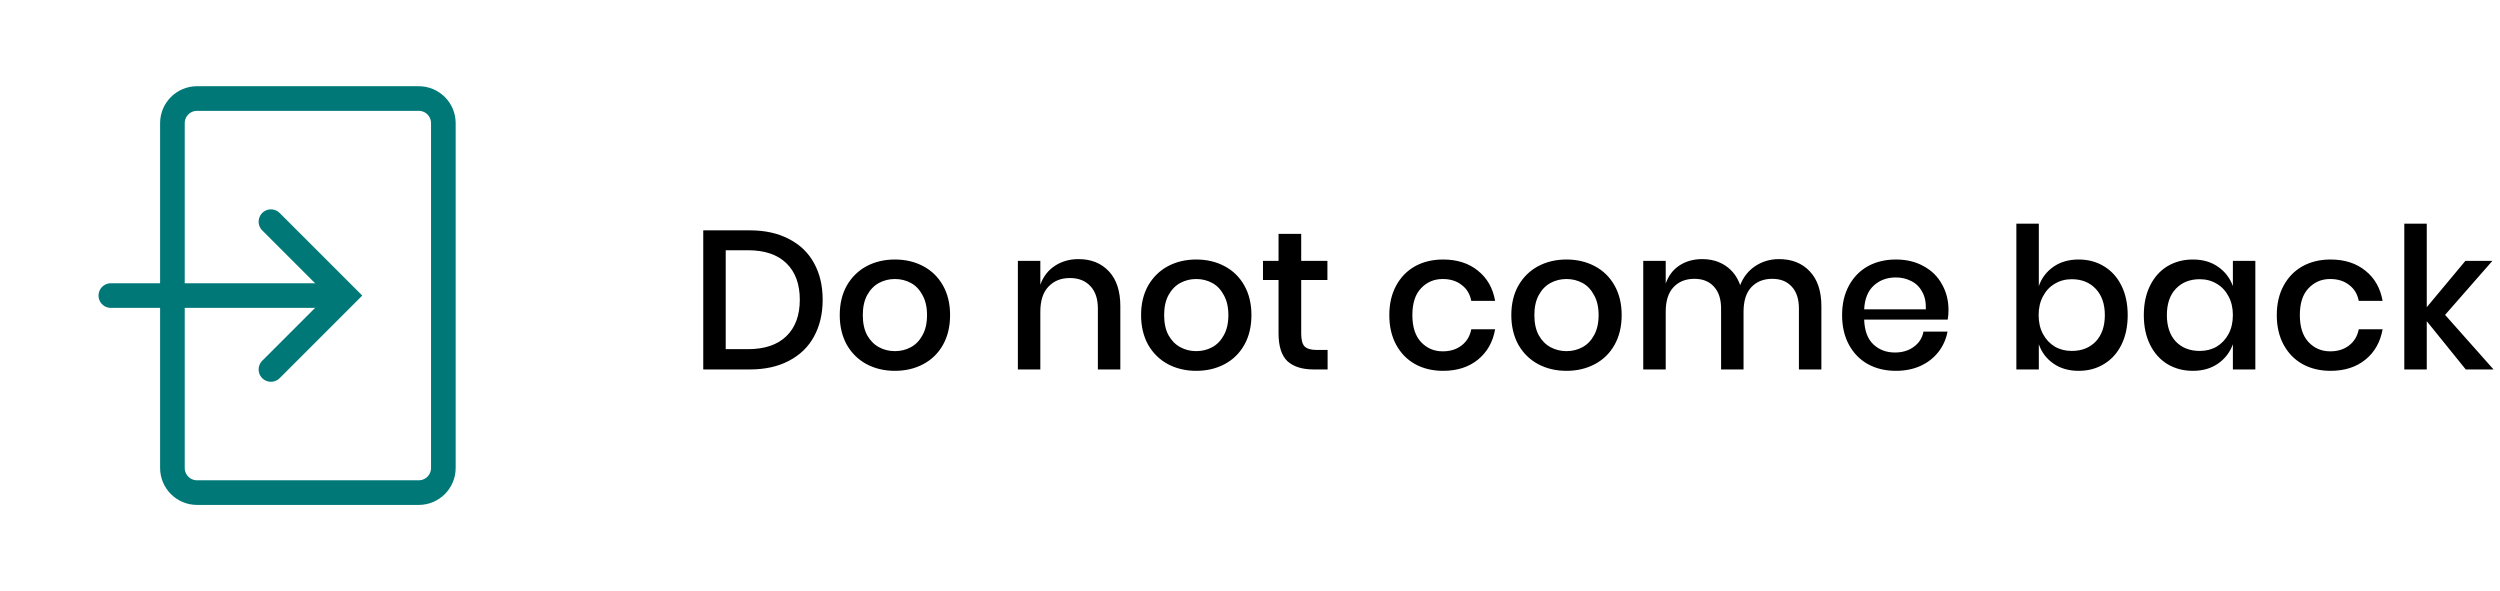 <svg width="203" height="48" viewBox="0 0 203 48" fill="none" xmlns="http://www.w3.org/2000/svg">
<path d="M66.8 24.336C66.8 25.477 66.565 26.475 66.096 27.328C65.637 28.171 64.96 28.827 64.064 29.296C63.179 29.765 62.117 30 60.88 30H57.104V18.704H60.88C62.117 18.704 63.179 18.939 64.064 19.408C64.96 19.867 65.637 20.517 66.096 21.36C66.565 22.203 66.8 23.195 66.8 24.336ZM60.736 28.352C62.091 28.352 63.131 28 63.856 27.296C64.581 26.592 64.944 25.605 64.944 24.336C64.944 23.067 64.581 22.08 63.856 21.376C63.131 20.672 62.091 20.32 60.736 20.32H58.928V28.352H60.736ZM72.667 21.072C73.521 21.072 74.289 21.253 74.971 21.616C75.654 21.979 76.187 22.501 76.571 23.184C76.955 23.867 77.147 24.667 77.147 25.584C77.147 26.512 76.955 27.317 76.571 28C76.187 28.683 75.654 29.205 74.971 29.568C74.289 29.931 73.521 30.112 72.667 30.112C71.814 30.112 71.046 29.931 70.363 29.568C69.691 29.205 69.158 28.683 68.763 28C68.379 27.307 68.187 26.501 68.187 25.584C68.187 24.667 68.379 23.867 68.763 23.184C69.158 22.501 69.691 21.979 70.363 21.616C71.046 21.253 71.814 21.072 72.667 21.072ZM72.667 22.656C72.198 22.656 71.766 22.763 71.371 22.976C70.977 23.189 70.657 23.52 70.411 23.968C70.177 24.405 70.059 24.944 70.059 25.584C70.059 26.235 70.177 26.779 70.411 27.216C70.657 27.653 70.977 27.979 71.371 28.192C71.766 28.405 72.198 28.512 72.667 28.512C73.137 28.512 73.569 28.405 73.963 28.192C74.358 27.979 74.673 27.653 74.907 27.216C75.153 26.779 75.275 26.235 75.275 25.584C75.275 24.944 75.153 24.405 74.907 23.968C74.673 23.52 74.358 23.189 73.963 22.976C73.569 22.763 73.137 22.656 72.667 22.656ZM87.579 21.04C88.603 21.04 89.424 21.371 90.043 22.032C90.662 22.693 90.971 23.637 90.971 24.864V30H89.147V25.056C89.147 24.267 88.944 23.659 88.539 23.232C88.133 22.795 87.579 22.576 86.875 22.576C86.15 22.576 85.568 22.811 85.131 23.28C84.694 23.739 84.475 24.416 84.475 25.312V30H82.651V21.184H84.475V23.12C84.71 22.459 85.104 21.947 85.659 21.584C86.213 21.221 86.853 21.04 87.579 21.04ZM97.136 21.072C97.989 21.072 98.757 21.253 99.44 21.616C100.123 21.979 100.656 22.501 101.04 23.184C101.424 23.867 101.616 24.667 101.616 25.584C101.616 26.512 101.424 27.317 101.04 28C100.656 28.683 100.123 29.205 99.44 29.568C98.757 29.931 97.989 30.112 97.136 30.112C96.283 30.112 95.515 29.931 94.832 29.568C94.16 29.205 93.627 28.683 93.232 28C92.848 27.307 92.656 26.501 92.656 25.584C92.656 24.667 92.848 23.867 93.232 23.184C93.627 22.501 94.16 21.979 94.832 21.616C95.515 21.253 96.283 21.072 97.136 21.072ZM97.136 22.656C96.667 22.656 96.235 22.763 95.84 22.976C95.445 23.189 95.125 23.52 94.88 23.968C94.645 24.405 94.528 24.944 94.528 25.584C94.528 26.235 94.645 26.779 94.88 27.216C95.125 27.653 95.445 27.979 95.84 28.192C96.235 28.405 96.667 28.512 97.136 28.512C97.605 28.512 98.037 28.405 98.432 28.192C98.827 27.979 99.141 27.653 99.376 27.216C99.621 26.779 99.744 26.235 99.744 25.584C99.744 24.944 99.621 24.405 99.376 23.968C99.141 23.52 98.827 23.189 98.432 22.976C98.037 22.763 97.605 22.656 97.136 22.656ZM107.802 28.416V30H106.682C105.743 30 105.028 29.776 104.538 29.328C104.058 28.869 103.818 28.112 103.818 27.056V22.736H102.554V21.184H103.818V18.992H105.658V21.184H107.786V22.736H105.658V27.088C105.658 27.589 105.748 27.936 105.93 28.128C106.122 28.32 106.452 28.416 106.922 28.416H107.802ZM117.18 21.072C118.322 21.072 119.266 21.376 120.012 21.984C120.759 22.581 121.223 23.397 121.404 24.432H119.468C119.362 23.877 119.1 23.445 118.684 23.136C118.279 22.816 117.767 22.656 117.148 22.656C116.444 22.656 115.858 22.907 115.388 23.408C114.919 23.899 114.684 24.624 114.684 25.584C114.684 26.544 114.919 27.275 115.388 27.776C115.858 28.277 116.444 28.528 117.148 28.528C117.767 28.528 118.279 28.368 118.684 28.048C119.1 27.728 119.362 27.291 119.468 26.736H121.404C121.223 27.771 120.759 28.592 120.012 29.2C119.266 29.808 118.322 30.112 117.18 30.112C116.327 30.112 115.57 29.931 114.908 29.568C114.258 29.205 113.746 28.683 113.372 28C112.999 27.317 112.812 26.512 112.812 25.584C112.812 24.667 112.999 23.867 113.372 23.184C113.746 22.501 114.258 21.979 114.908 21.616C115.57 21.253 116.327 21.072 117.18 21.072ZM127.199 21.072C128.052 21.072 128.82 21.253 129.503 21.616C130.185 21.979 130.719 22.501 131.102 23.184C131.487 23.867 131.679 24.667 131.679 25.584C131.679 26.512 131.487 27.317 131.102 28C130.719 28.683 130.185 29.205 129.503 29.568C128.82 29.931 128.052 30.112 127.199 30.112C126.345 30.112 125.577 29.931 124.895 29.568C124.223 29.205 123.689 28.683 123.295 28C122.911 27.307 122.719 26.501 122.719 25.584C122.719 24.667 122.911 23.867 123.295 23.184C123.689 22.501 124.223 21.979 124.895 21.616C125.577 21.253 126.345 21.072 127.199 21.072ZM127.199 22.656C126.729 22.656 126.297 22.763 125.903 22.976C125.508 23.189 125.188 23.52 124.943 23.968C124.708 24.405 124.591 24.944 124.591 25.584C124.591 26.235 124.708 26.779 124.943 27.216C125.188 27.653 125.508 27.979 125.903 28.192C126.297 28.405 126.729 28.512 127.199 28.512C127.668 28.512 128.1 28.405 128.495 28.192C128.889 27.979 129.204 27.653 129.439 27.216C129.684 26.779 129.807 26.235 129.807 25.584C129.807 24.944 129.684 24.405 129.439 23.968C129.204 23.52 128.889 23.189 128.495 22.976C128.1 22.763 127.668 22.656 127.199 22.656ZM144.456 21.04C145.501 21.04 146.333 21.371 146.952 22.032C147.581 22.693 147.896 23.637 147.896 24.864V30H146.072V25.056C146.072 24.288 145.88 23.696 145.496 23.28C145.112 22.853 144.584 22.64 143.912 22.64C143.197 22.64 142.627 22.869 142.2 23.328C141.784 23.776 141.576 24.437 141.576 25.312V30H139.752V25.056C139.752 24.288 139.56 23.696 139.176 23.28C138.792 22.853 138.264 22.64 137.592 22.64C136.877 22.64 136.307 22.869 135.88 23.328C135.464 23.776 135.256 24.437 135.256 25.312V30H133.432V21.184H135.256V23.024C135.48 22.384 135.853 21.893 136.376 21.552C136.899 21.211 137.512 21.04 138.216 21.04C138.952 21.04 139.587 21.221 140.12 21.584C140.664 21.947 141.059 22.469 141.304 23.152C141.56 22.491 141.971 21.973 142.536 21.6C143.101 21.227 143.741 21.04 144.456 21.04ZM158.218 25.168C158.218 25.467 158.197 25.728 158.154 25.952H151.37C151.402 26.859 151.653 27.531 152.122 27.968C152.591 28.405 153.173 28.624 153.866 28.624C154.474 28.624 154.986 28.469 155.402 28.16C155.829 27.851 156.09 27.44 156.186 26.928H158.138C158.021 27.547 157.775 28.096 157.402 28.576C157.029 29.056 156.543 29.435 155.946 29.712C155.349 29.979 154.682 30.112 153.946 30.112C153.093 30.112 152.335 29.931 151.674 29.568C151.023 29.205 150.511 28.683 150.138 28C149.765 27.317 149.578 26.512 149.578 25.584C149.578 24.667 149.765 23.867 150.138 23.184C150.511 22.501 151.023 21.979 151.674 21.616C152.335 21.253 153.093 21.072 153.946 21.072C154.81 21.072 155.562 21.253 156.202 21.616C156.853 21.968 157.349 22.459 157.69 23.088C158.042 23.707 158.218 24.4 158.218 25.168ZM156.378 25.12C156.399 24.544 156.298 24.064 156.074 23.68C155.861 23.285 155.562 22.997 155.178 22.816C154.805 22.624 154.394 22.528 153.946 22.528C153.231 22.528 152.634 22.747 152.154 23.184C151.674 23.621 151.413 24.267 151.37 25.12H156.378ZM168.785 21.072C169.553 21.072 170.236 21.253 170.833 21.616C171.441 21.979 171.916 22.501 172.257 23.184C172.598 23.867 172.769 24.667 172.769 25.584C172.769 26.512 172.598 27.317 172.257 28C171.916 28.683 171.441 29.205 170.833 29.568C170.236 29.931 169.553 30.112 168.785 30.112C167.985 30.112 167.302 29.915 166.737 29.52C166.172 29.125 165.777 28.603 165.553 27.952V30H163.729V18.16H165.553V23.232C165.777 22.581 166.172 22.059 166.737 21.664C167.302 21.269 167.985 21.072 168.785 21.072ZM168.225 22.672C167.713 22.672 167.254 22.795 166.849 23.04C166.444 23.275 166.124 23.616 165.889 24.064C165.654 24.501 165.537 25.008 165.537 25.584C165.537 26.171 165.654 26.683 165.889 27.12C166.124 27.557 166.444 27.899 166.849 28.144C167.254 28.379 167.713 28.496 168.225 28.496C169.036 28.496 169.686 28.24 170.177 27.728C170.668 27.205 170.913 26.491 170.913 25.584C170.913 24.688 170.668 23.979 170.177 23.456C169.686 22.933 169.036 22.672 168.225 22.672ZM178.062 21.072C178.862 21.072 179.545 21.269 180.11 21.664C180.675 22.059 181.075 22.581 181.31 23.232V21.184H183.134V30H181.31V27.952C181.075 28.603 180.675 29.125 180.11 29.52C179.545 29.915 178.862 30.112 178.062 30.112C177.294 30.112 176.606 29.931 175.998 29.568C175.401 29.205 174.931 28.683 174.59 28C174.249 27.317 174.078 26.512 174.078 25.584C174.078 24.667 174.249 23.867 174.59 23.184C174.931 22.501 175.401 21.979 175.998 21.616C176.606 21.253 177.294 21.072 178.062 21.072ZM178.622 22.672C177.811 22.672 177.161 22.933 176.67 23.456C176.19 23.968 175.95 24.677 175.95 25.584C175.95 26.491 176.19 27.205 176.67 27.728C177.161 28.24 177.811 28.496 178.622 28.496C179.134 28.496 179.593 28.379 179.998 28.144C180.403 27.899 180.723 27.557 180.958 27.12C181.193 26.683 181.31 26.171 181.31 25.584C181.31 25.008 181.193 24.501 180.958 24.064C180.723 23.616 180.403 23.275 179.998 23.04C179.593 22.795 179.134 22.672 178.622 22.672ZM189.243 21.072C190.384 21.072 191.328 21.376 192.075 21.984C192.821 22.581 193.285 23.397 193.467 24.432H191.531C191.424 23.877 191.163 23.445 190.747 23.136C190.341 22.816 189.829 22.656 189.211 22.656C188.507 22.656 187.92 22.907 187.451 23.408C186.981 23.899 186.747 24.624 186.747 25.584C186.747 26.544 186.981 27.275 187.451 27.776C187.92 28.277 188.507 28.528 189.211 28.528C189.829 28.528 190.341 28.368 190.747 28.048C191.163 27.728 191.424 27.291 191.531 26.736H193.467C193.285 27.771 192.821 28.592 192.075 29.2C191.328 29.808 190.384 30.112 189.243 30.112C188.389 30.112 187.632 29.931 186.971 29.568C186.32 29.205 185.808 28.683 185.435 28C185.061 27.317 184.875 26.512 184.875 25.584C184.875 24.667 185.061 23.867 185.435 23.184C185.808 22.501 186.32 21.979 186.971 21.616C187.632 21.253 188.389 21.072 189.243 21.072ZM200.221 30L197.053 26.08V30H195.229V18.16H197.053V24.944L200.189 21.184H202.381L198.541 25.568L202.477 30H200.221Z" fill="black"/>
<path d="M22 30L28 24L22 18" stroke="#007878" stroke-width="2" stroke-linecap="round"/>
<path d="M9 24H26" stroke="#007878" stroke-width="2" stroke-linecap="round"/>
<path d="M34 8C35.105 8 36 8.895 36 10V38C36 39.105 35.105 40 34 40H16C14.895 40 14 39.105 14 38V10C14 8.895 14.895 8 16 8H34Z" stroke="#007878" stroke-width="2" stroke-linecap="square"/>
</svg>
